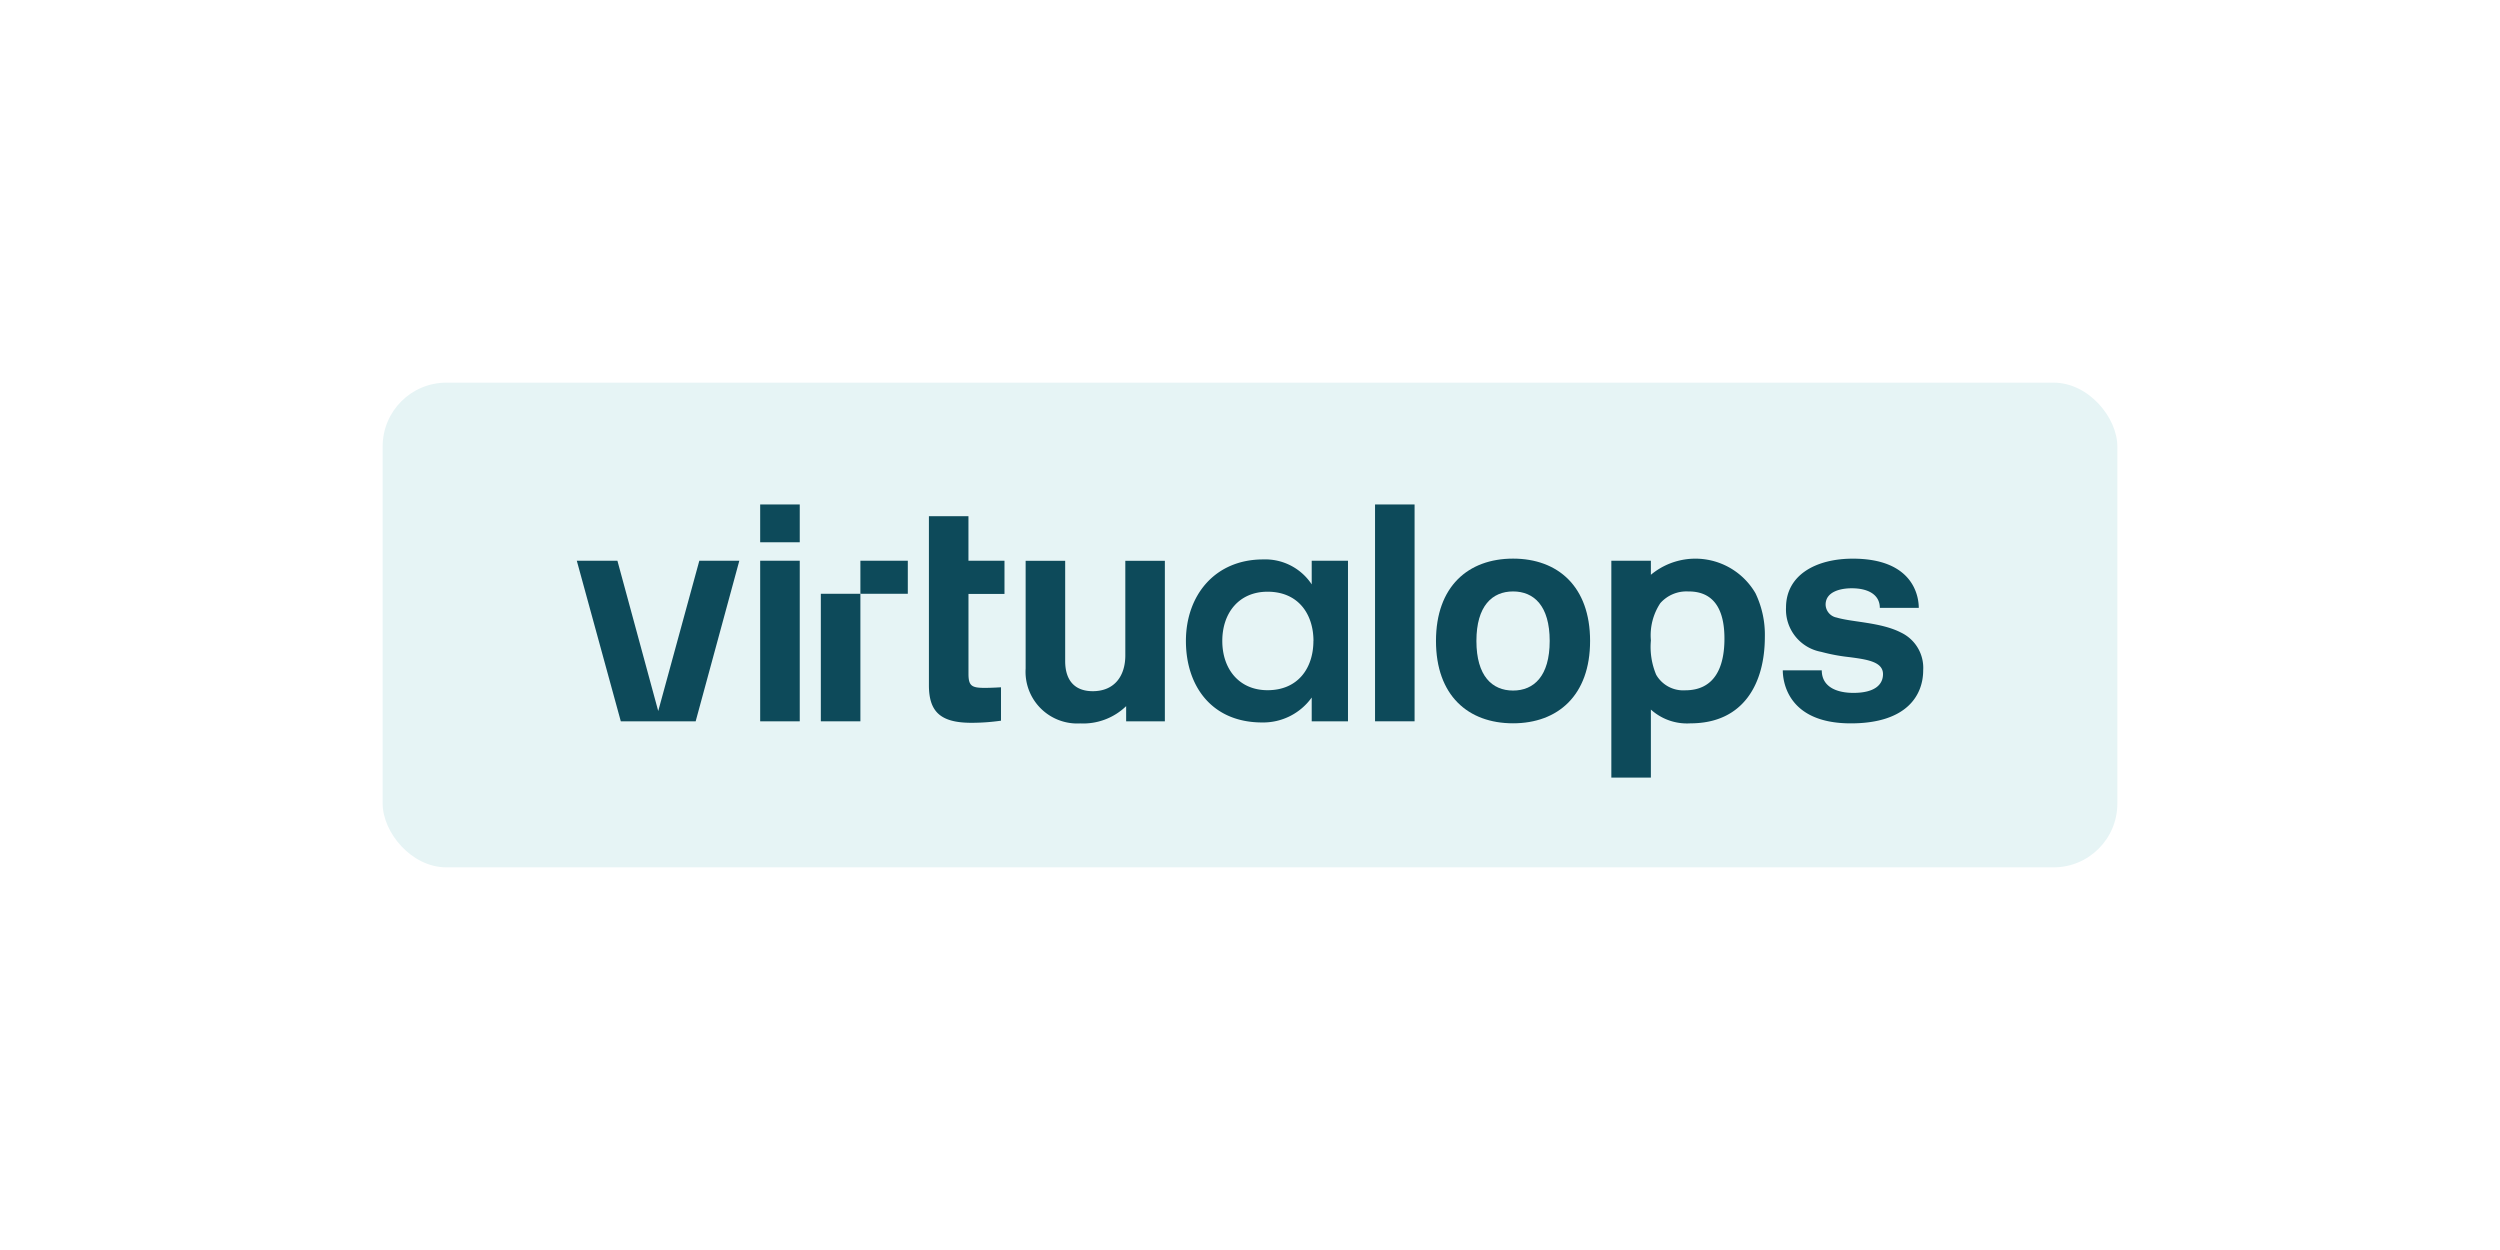 <svg xmlns="http://www.w3.org/2000/svg" xmlns:xlink="http://www.w3.org/1999/xlink" width="196" height="98" viewBox="0 0 196 98">
  <defs>
    <filter id="Rectangle_95" x="0" y="0" width="196" height="98" filterUnits="userSpaceOnUse">
      <feOffset input="SourceAlpha"/>
      <feGaussianBlur stdDeviation="10" result="blur"/>
      <feFlood flood-opacity="0.2"/>
      <feComposite operator="in" in2="blur"/>
      <feComposite in="SourceGraphic"/>
    </filter>
  </defs>
  <g id="Footer_top_logo" data-name="Footer top logo" transform="translate(-96 -6644)">
    <g transform="matrix(1, 0, 0, 1, 96, 6644)" filter="url(#Rectangle_95)">
      <rect id="Rectangle_95-2" data-name="Rectangle 95" width="136" height="38" rx="5" transform="translate(30 30)" fill="#e6f4f5"/>
    </g>
    <g id="Group_36" data-name="Group 36" transform="translate(141.221 6683.55)">
      <g id="logoo" transform="translate(0 0)">
        <rect id="Rectangle_51" data-name="Rectangle 51" width="3.102" height="2.964" transform="translate(14.377)" fill="#0d4a5a"/>
        <rect id="Rectangle_52" data-name="Rectangle 52" width="3.717" height="2.591" transform="translate(22.234 4.411)" fill="#0d4a5a"/>
        <rect id="Rectangle_53" data-name="Rectangle 53" width="3.102" height="12.591" transform="translate(14.377 4.411)" fill="#0d4a5a"/>
        <rect id="Rectangle_54" data-name="Rectangle 54" width="3.102" height="9.999" transform="translate(19.132 7.002)" fill="#0d4a5a"/>
        <path id="Path_2" data-name="Path 2" d="M319.713,498.138c-2.435,0-3.333-.873-3.333-2.942v-7.167h0v-2.6h0V481.94h3.1v3.493h2.825v2.6h-2.823V494.3c0,.942.252,1.1,1.263,1.1.6,0,1.286-.046,1.286-.046v2.619A16.39,16.39,0,0,1,319.713,498.138Z" transform="translate(-288.774 -481.021)" fill="#0d4a5a"/>
        <path id="Path_3" data-name="Path 3" d="M392.52,526.005v-1.19a4.845,4.845,0,0,1-3.607,1.355,4.054,4.054,0,0,1-4.273-4.3V513.42h3.1v7.857c0,1.607.828,2.366,2.16,2.366,1.746,0,2.555-1.241,2.555-2.8V513.42h3.1v12.585Z" transform="translate(-349.451 -509.004)" fill="#0d4a5a"/>
        <path id="Path_4" data-name="Path 4" d="M631.23,490.706v-17h3.1v17Z" transform="translate(-568.648 -473.706)" fill="#0d4a5a"/>
        <path id="Path_5" data-name="Path 5" d="M674.24,518.345c0-4.272,2.527-6.455,6.043-6.455s6.039,2.187,6.039,6.455-2.527,6.456-6.042,6.456S674.24,522.623,674.24,518.345Zm3.17,0c0,2.757,1.241,3.888,2.873,3.888s2.872-1.126,2.872-3.888-1.241-3.882-2.872-3.882S677.41,515.594,677.41,518.345Z" transform="translate(-606.88 -507.644)" fill="#0d4a5a"/>
        <path id="Path_6" data-name="Path 6" d="M801.1,513.193a5.448,5.448,0,0,1,8.2,1.447,7.5,7.5,0,0,1,.735,3.424c0,3.629-1.654,6.776-5.835,6.776a4.227,4.227,0,0,1-3.1-1.08v5.332H798v-17h3.1Zm2.964,1.31a2.729,2.729,0,0,0-2.228.919,4.57,4.57,0,0,0-.735,2.918,5.634,5.634,0,0,0,.413,2.688,2.446,2.446,0,0,0,2.275,1.222c2.3,0,3.078-1.792,3.078-4.044C806.87,516.617,806.479,514.5,804.068,514.5Z" transform="translate(-716.892 -507.68)" fill="#0d4a5a"/>
        <path id="Path_7" data-name="Path 7" d="M924.412,514.242c-.851,0-2.045.252-2.045,1.286a1.062,1.062,0,0,0,.873,1.011c1.241.368,3.469.368,5.031,1.172a3.062,3.062,0,0,1,1.746,2.964c0,1.906-1.241,4.158-5.675,4.158-5.123,0-5.332-3.515-5.332-4.158h3.056c0,1.286,1.149,1.768,2.482,1.768,1.7,0,2.319-.667,2.319-1.471,0-.964-1.222-1.149-2.642-1.333a14.378,14.378,0,0,1-2.205-.413,3.366,3.366,0,0,1-2.757-3.469c0-2.555,2.343-3.837,5.238-3.837,4.733,0,5.17,2.94,5.17,3.859h-3.054C926.617,514.769,925.744,514.242,924.412,514.242Z" transform="translate(-824.46 -507.671)" fill="#0d4a5a"/>
        <path id="Path_8" data-name="Path 8" d="M71.32,525.969,67.87,513.38h3.184l3.2,11.784,3.222-11.784h3.136l-3.423,12.589Z" transform="translate(-67.87 -508.969)" fill="#0d4a5a"/>
        <path id="Path_9" data-name="Path 9" d="M497.76,518.852c0-3.574,2.271-6.392,6.053-6.392a4.361,4.361,0,0,1,3.809,1.957v-1.855h2.844v12.589h-2.844v-1.865a4.677,4.677,0,0,1-3.888,1.956C499.822,525.243,497.76,522.426,497.76,518.852Zm10,0c0-2.087-1.174-3.861-3.6-3.861-2.222,0-3.548,1.644-3.548,3.861s1.333,3.861,3.548,3.861c2.421,0,3.595-1.775,3.595-3.861Z" transform="translate(-450.005 -508.151)" fill="#0d4a5a"/>
      </g>
    </g>
  </g>
</svg>
